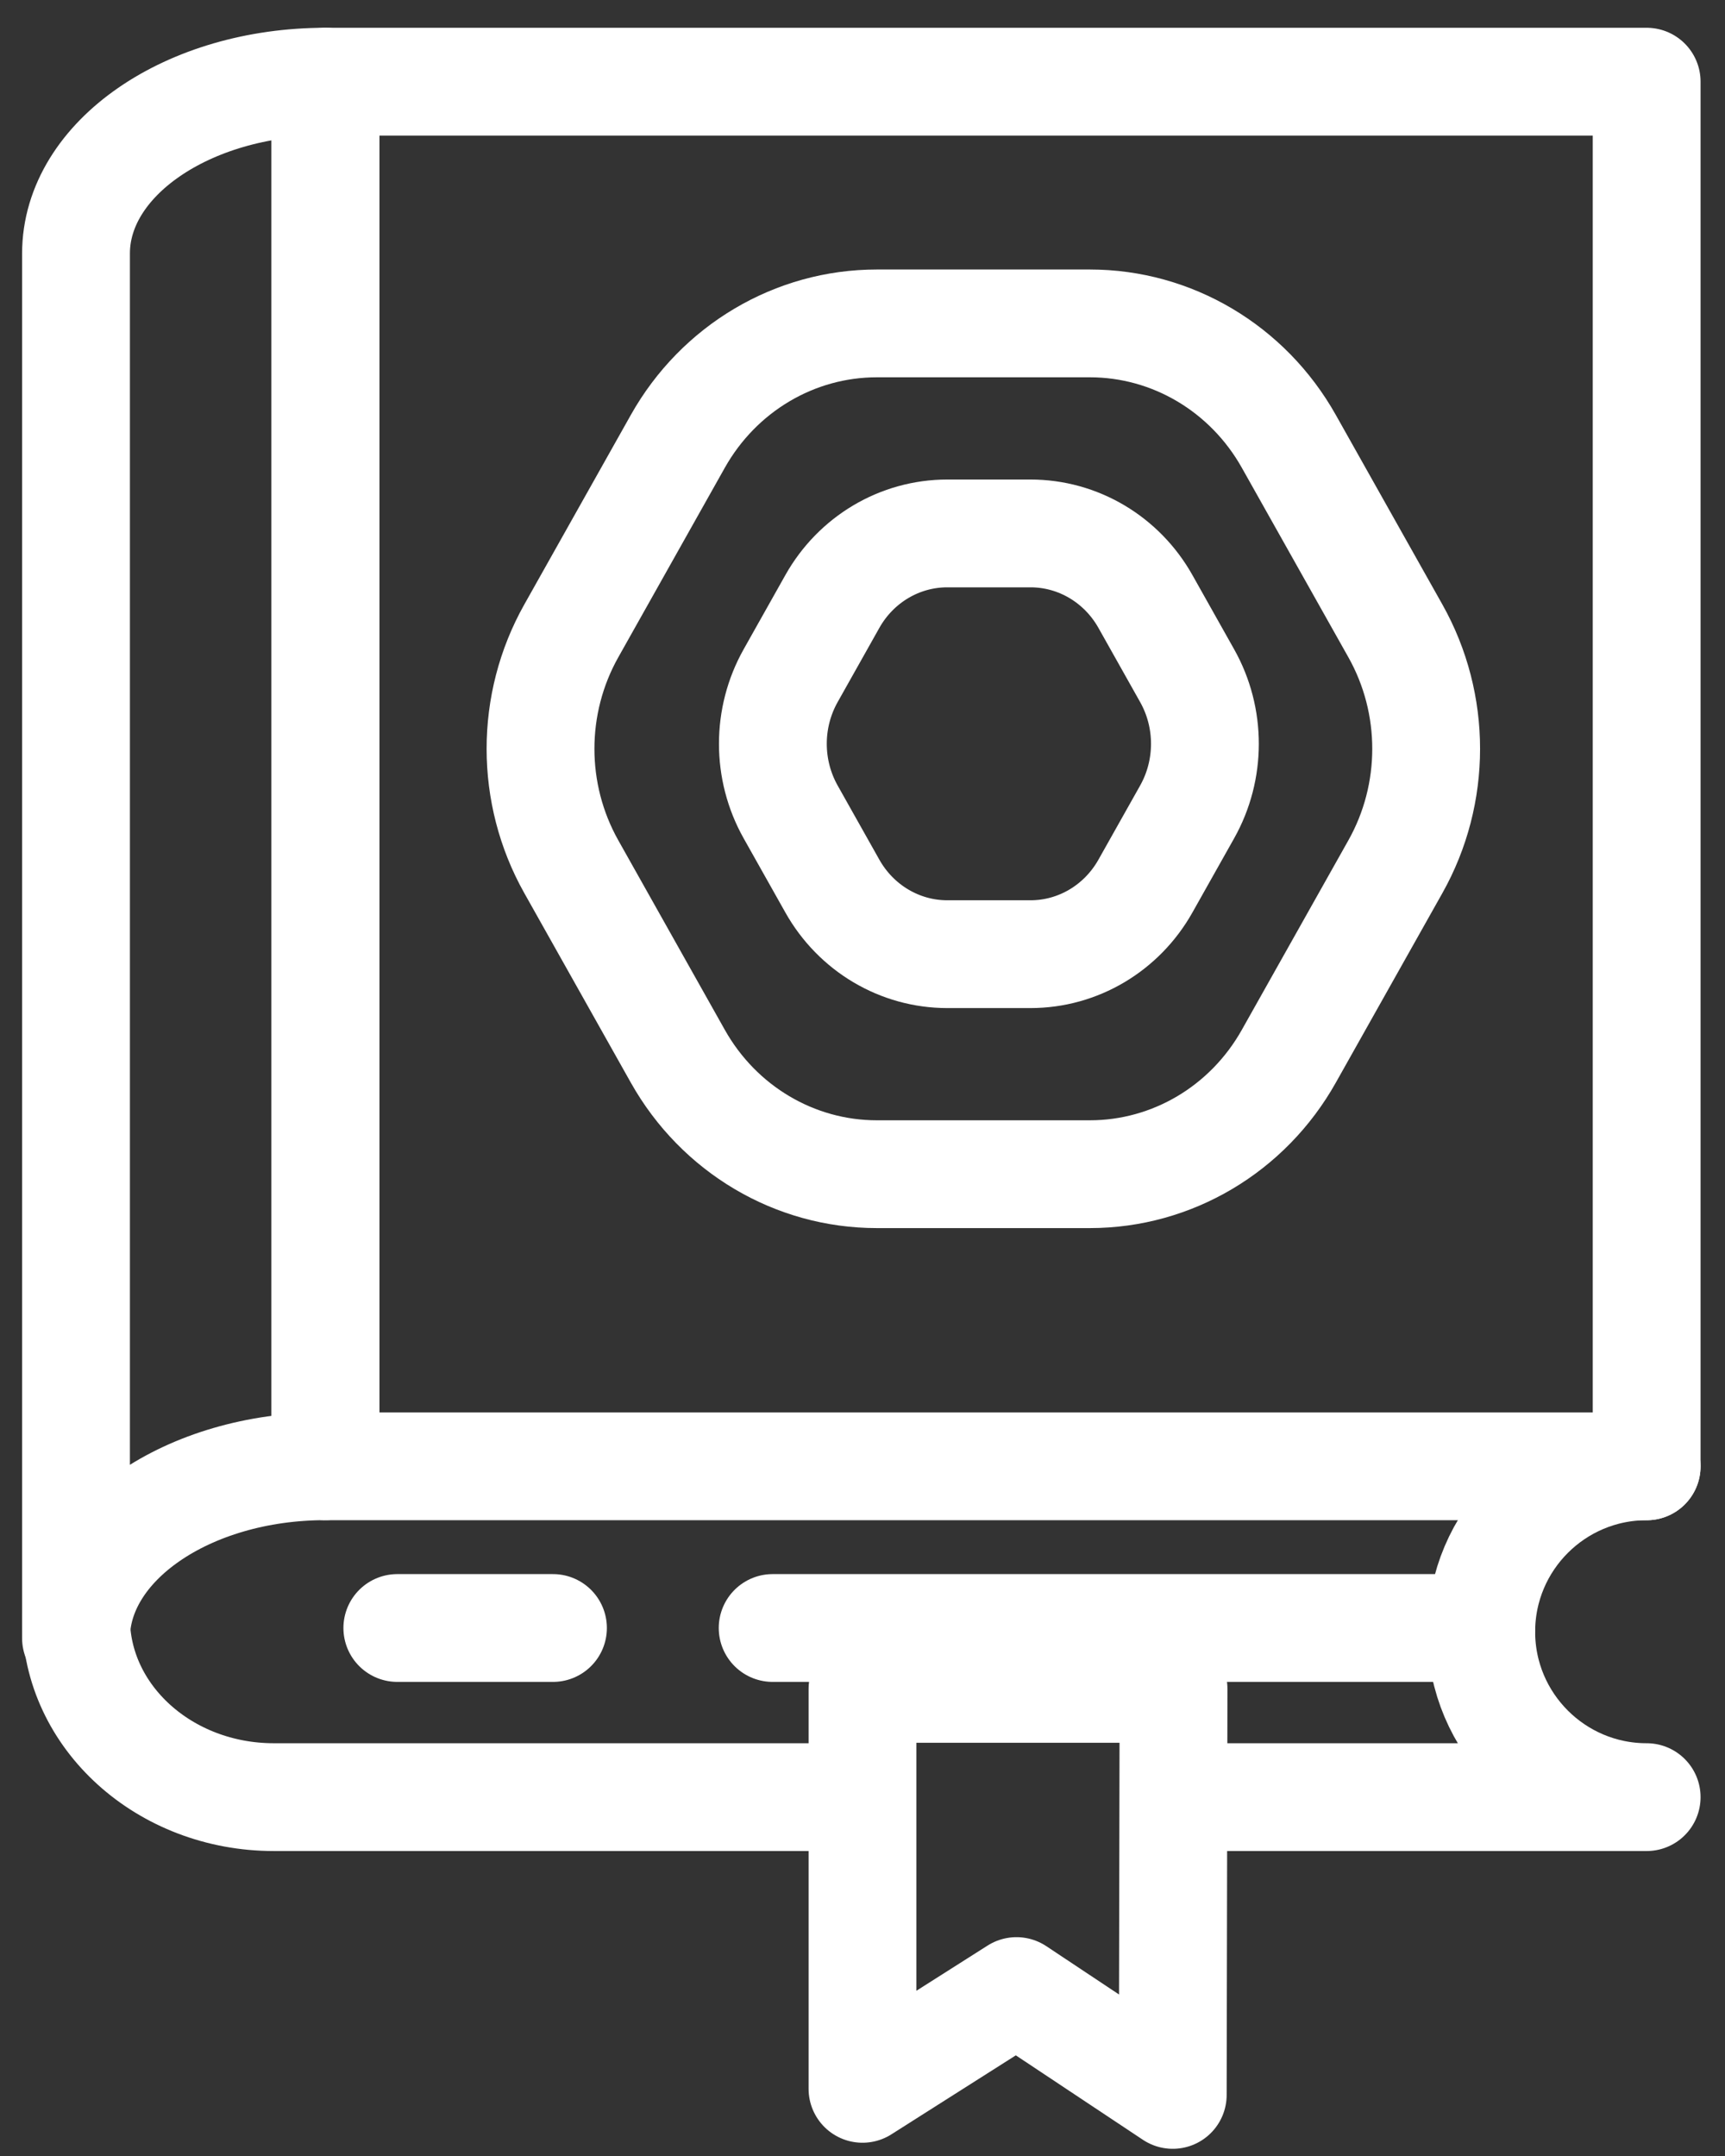 <?xml version="1.0" encoding="UTF-8"?>
<svg width="48px" height="60px" viewBox="0 0 48 60" version="1.1" xmlns="http://www.w3.org/2000/svg" xmlns:xlink="http://www.w3.org/1999/xlink">
    <rect x="0" y="0" width="48" height="60" fill="#333333" stroke="none"/>
    <!-- Generator: sketchtool 50.2 (55047) - http://www.bohemiancoding.com/sketch -->
    <title>00B959D5-704F-4CBE-99AF-44B037581AC6</title>
    <desc>Created with sketchtool.</desc>
    <defs></defs>
    <g id="1360" stroke="none" stroke-width="1" fill="none" fill-rule="evenodd" stroke-linecap="round" stroke-linejoin="round">
        <g id="developers" transform="translate(-408, -2795)" stroke="#FFFFFF" stroke-width="3">
            <g id="benefits" transform="translate(0, 1995)">
                <g id="Documentation" transform="translate(410, 802)">
                    <polygon id="Stroke-1" points="7.056 38.807 43.82 38.807 43.82 0.273 7.056 0.273"></polygon>
                    <g id="Group-14" transform="translate(13, 7)">
                        <path d="M23.828,15.12 C24.97,13.089 24.97,10.588 23.828,8.557 C22.904,6.912 21.787,4.926 20.862,3.281 C19.721,1.251 17.611,0 15.328,0 L9.397,0 C7.114,0 5.004,1.251 3.862,3.281 C2.938,4.926 1.821,6.912 0.897,8.557 C-0.245,10.588 -0.245,13.089 0.897,15.12 C1.821,16.765 2.938,18.751 3.862,20.396 C5.004,22.427 7.114,23.677 9.397,23.677 L15.328,23.677 C17.611,23.677 19.721,22.427 20.862,20.396 C21.787,18.751 22.904,16.765 23.828,15.12 Z" id="Stroke-1"></path>
                        <path d="M18.033,13.596 C18.693,12.422 18.693,10.976 18.033,9.803 C17.671,9.159 17.236,8.385 16.874,7.741 C16.215,6.567 14.995,5.845 13.676,5.845 L11.358,5.845 C10.039,5.845 8.819,6.567 8.16,7.741 C7.798,8.385 7.363,9.159 7.001,9.803 C6.341,10.976 6.341,12.422 7.001,13.596 C7.363,14.24 7.798,15.014 8.16,15.657 C8.819,16.831 10.039,17.554 11.358,17.554 L13.676,17.554 C14.995,17.554 16.215,16.831 16.874,15.657 C17.236,15.014 17.671,14.24 18.033,13.596 Z" id="Stroke-2"></path>
                    </g>
                    <path d="M43.82,38.807 C41.28,38.807 39.217,40.87 39.217,43.41 C39.217,45.95 41.28,48.013 43.82,48.013 L31.373,48.013" id="Stroke-2"></path>
                    <path d="M21.476,48.013 L5.619,48.013 C2.581,48.013 0.115,45.782 0.115,43.034" id="Stroke-3"></path>
                    <path d="M7.056,0.273 C3.225,0.273 0.115,2.416 0.115,5.056 L0.115,43.59 C0.115,40.95 3.225,38.805 7.056,38.805 L7.056,0.273 Z" id="Stroke-4"></path>
                    <polygon id="Stroke-5" points="30.655 45 22 45 22 56.131 26.285 53.41 30.633 56.3"></polygon>
                    <path d="M13.387,43.306 L9.056,43.306" id="Stroke-6"></path>
                    <path d="M39.218,43.306 L19.5,43.306" id="Stroke-8"></path>
                </g>
            </g>
        </g>
    </g>
</svg>